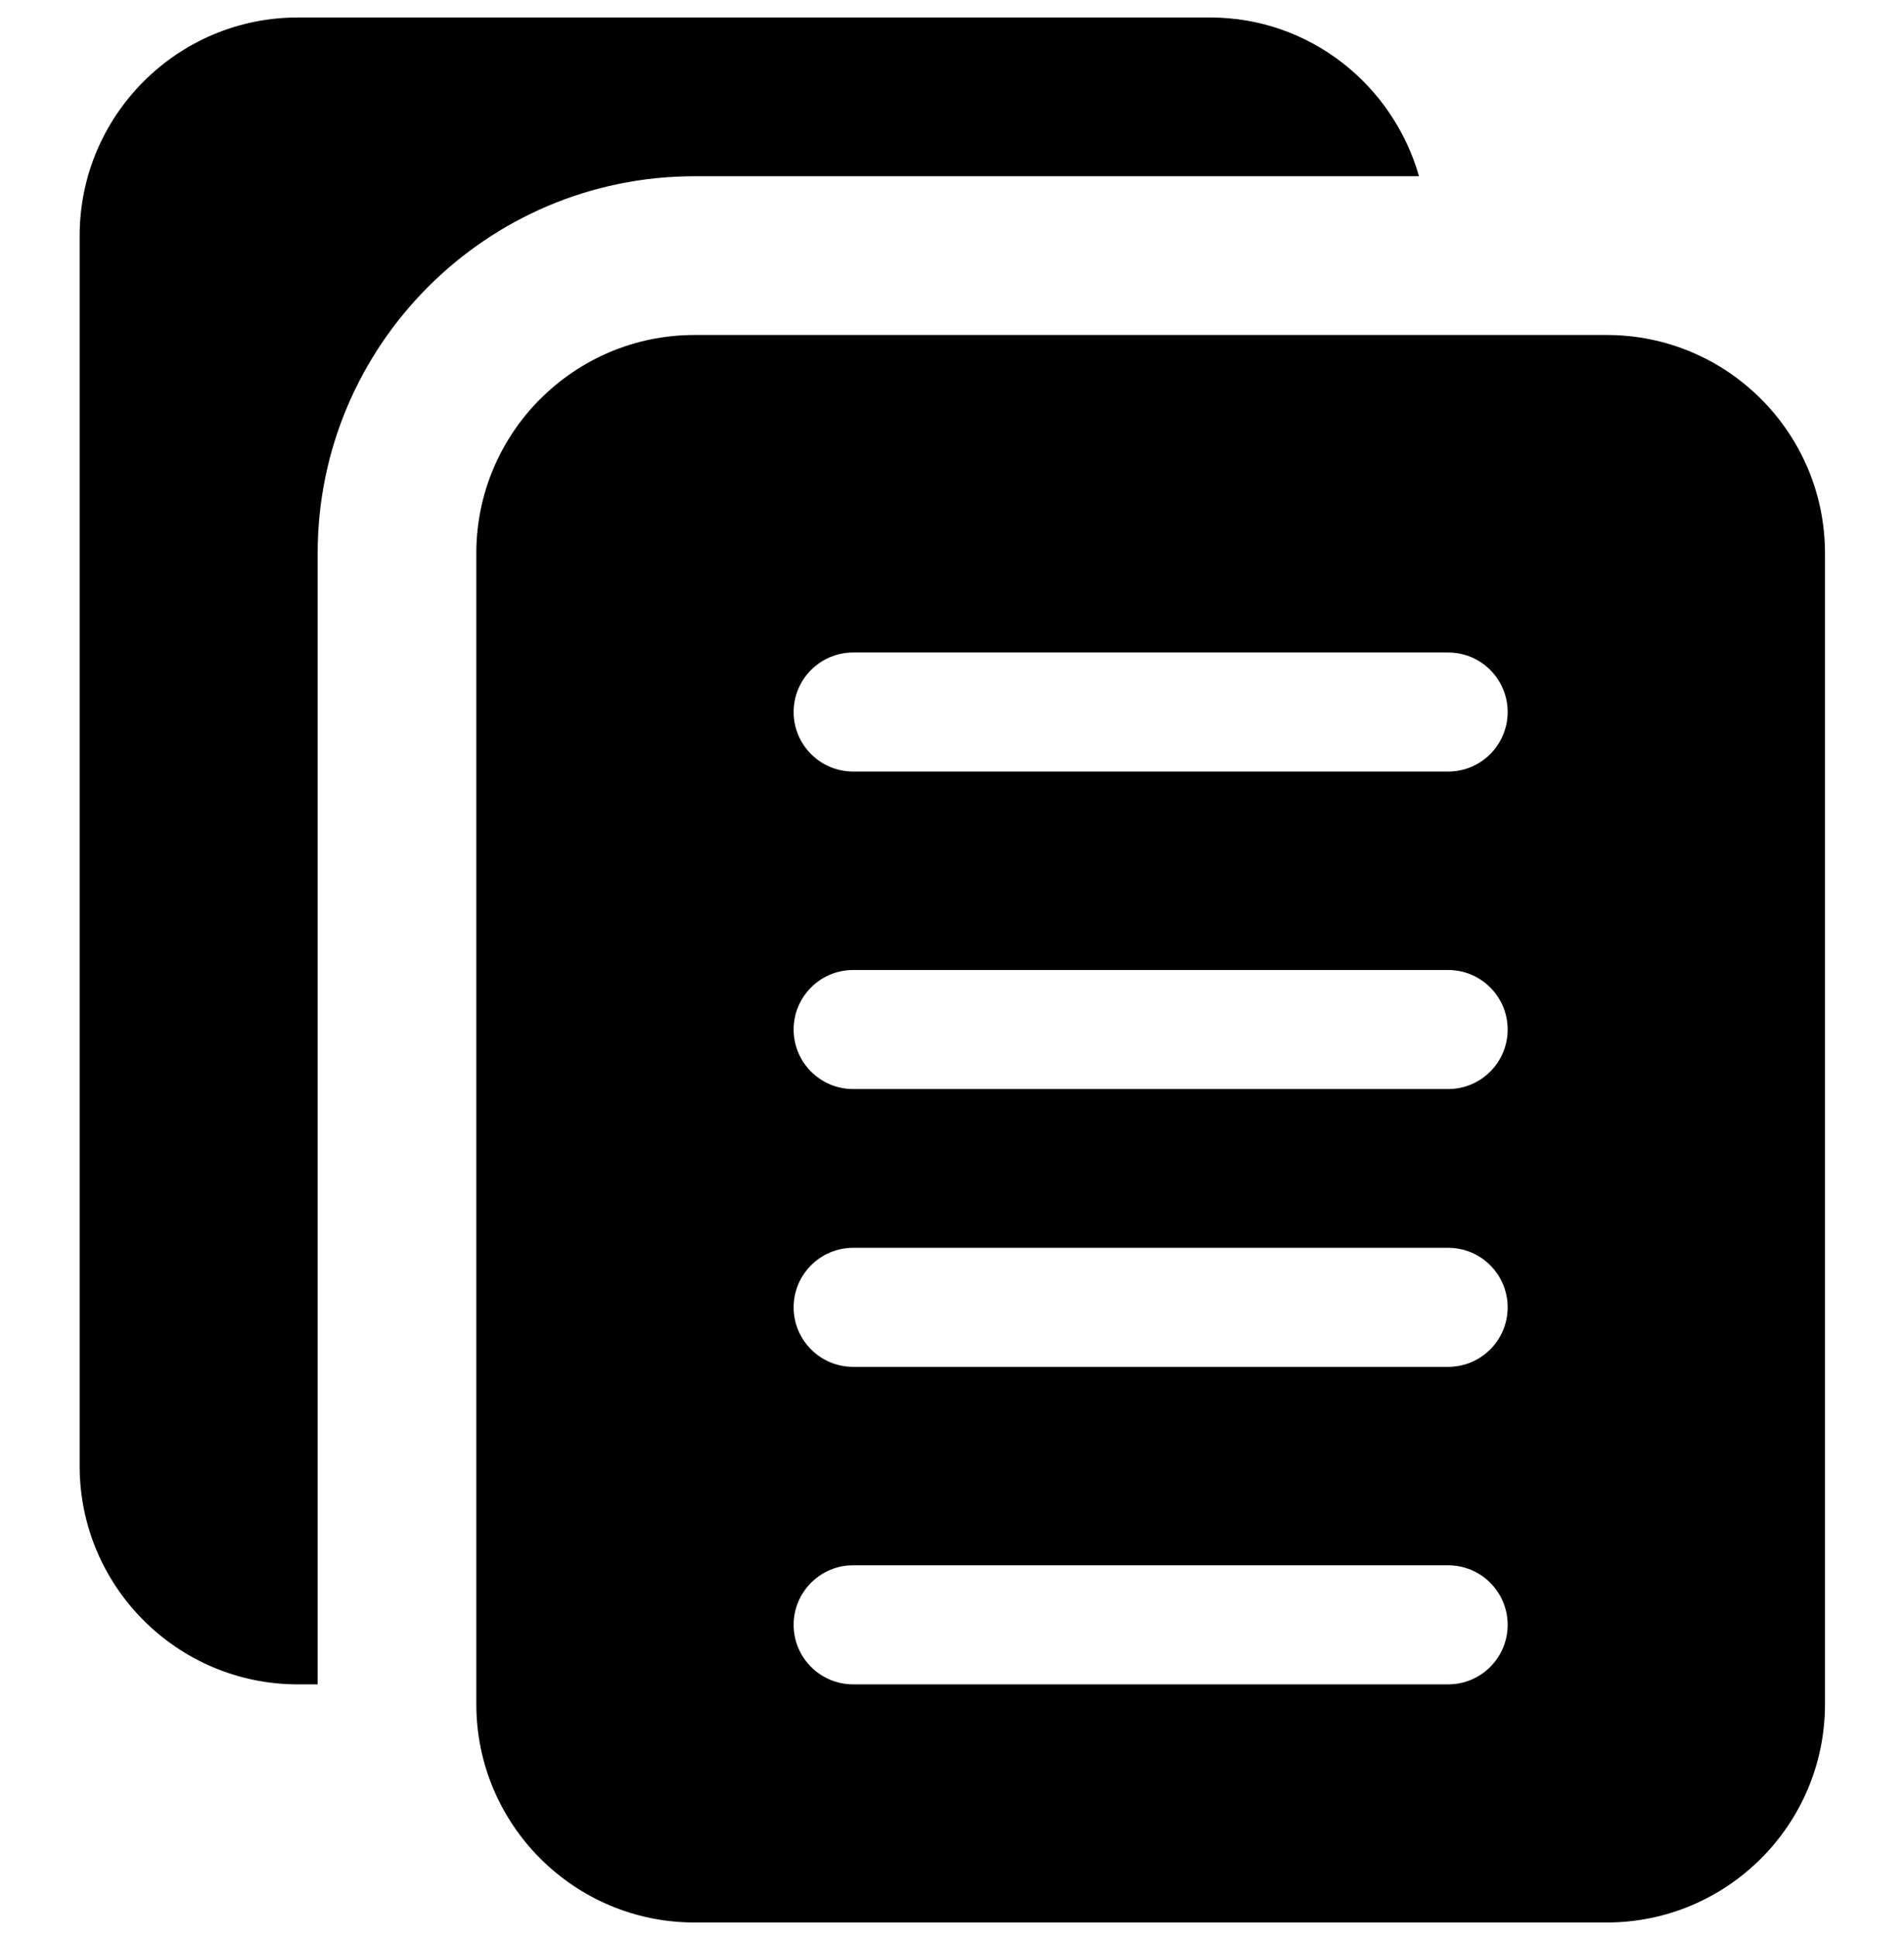 <svg width="60" height="61" viewBox="0 0 60 61" fill="none" xmlns="http://www.w3.org/2000/svg">
<g clip-path="url(#clip0_100_5998)">
<path d="M10.01 17.426C10.01 10.879 15.337 5.551 21.885 5.551H44.717C43.895 2.674 41.272 0.551 38.135 0.551H9.385C5.592 0.551 2.51 3.634 2.51 7.426V46.176C2.51 49.969 5.592 53.051 9.385 53.051H10.01V17.426Z" fill="black"/>
<path d="M50.635 10.551H21.885C18.092 10.551 15.01 13.634 15.01 17.426V53.676C15.01 57.469 18.092 60.551 21.885 60.551H50.635C54.427 60.551 57.51 57.469 57.51 53.676V17.426C57.51 13.634 54.427 10.551 50.635 10.551ZM45.635 53.051H26.885C25.85 53.051 25.01 52.211 25.01 51.176C25.01 50.141 25.85 49.301 26.885 49.301H45.635C46.67 49.301 47.51 50.141 47.51 51.176C47.51 52.211 46.67 53.051 45.635 53.051ZM45.635 43.051H26.885C25.85 43.051 25.01 42.211 25.01 41.176C25.01 40.141 25.85 39.301 26.885 39.301H45.635C46.67 39.301 47.51 40.141 47.51 41.176C47.51 42.211 46.67 43.051 45.635 43.051ZM45.635 34.301H26.885C25.85 34.301 25.01 33.461 25.01 32.426C25.01 31.391 25.85 30.551 26.885 30.551H45.635C46.67 30.551 47.51 31.391 47.51 32.426C47.51 33.461 46.67 34.301 45.635 34.301ZM45.635 24.301H26.885C25.85 24.301 25.01 23.461 25.01 22.426C25.01 21.391 25.85 20.551 26.885 20.551H45.635C46.67 20.551 47.51 21.391 47.51 22.426C47.51 23.461 46.67 24.301 45.635 24.301Z" fill="black"/>
</g>
<defs>
<clipPath id="clip0_100_5998">
<rect width="60" height="60" fill="white" transform="translate(0.01 0.551)"/>
</clipPath>
</defs>
</svg>
